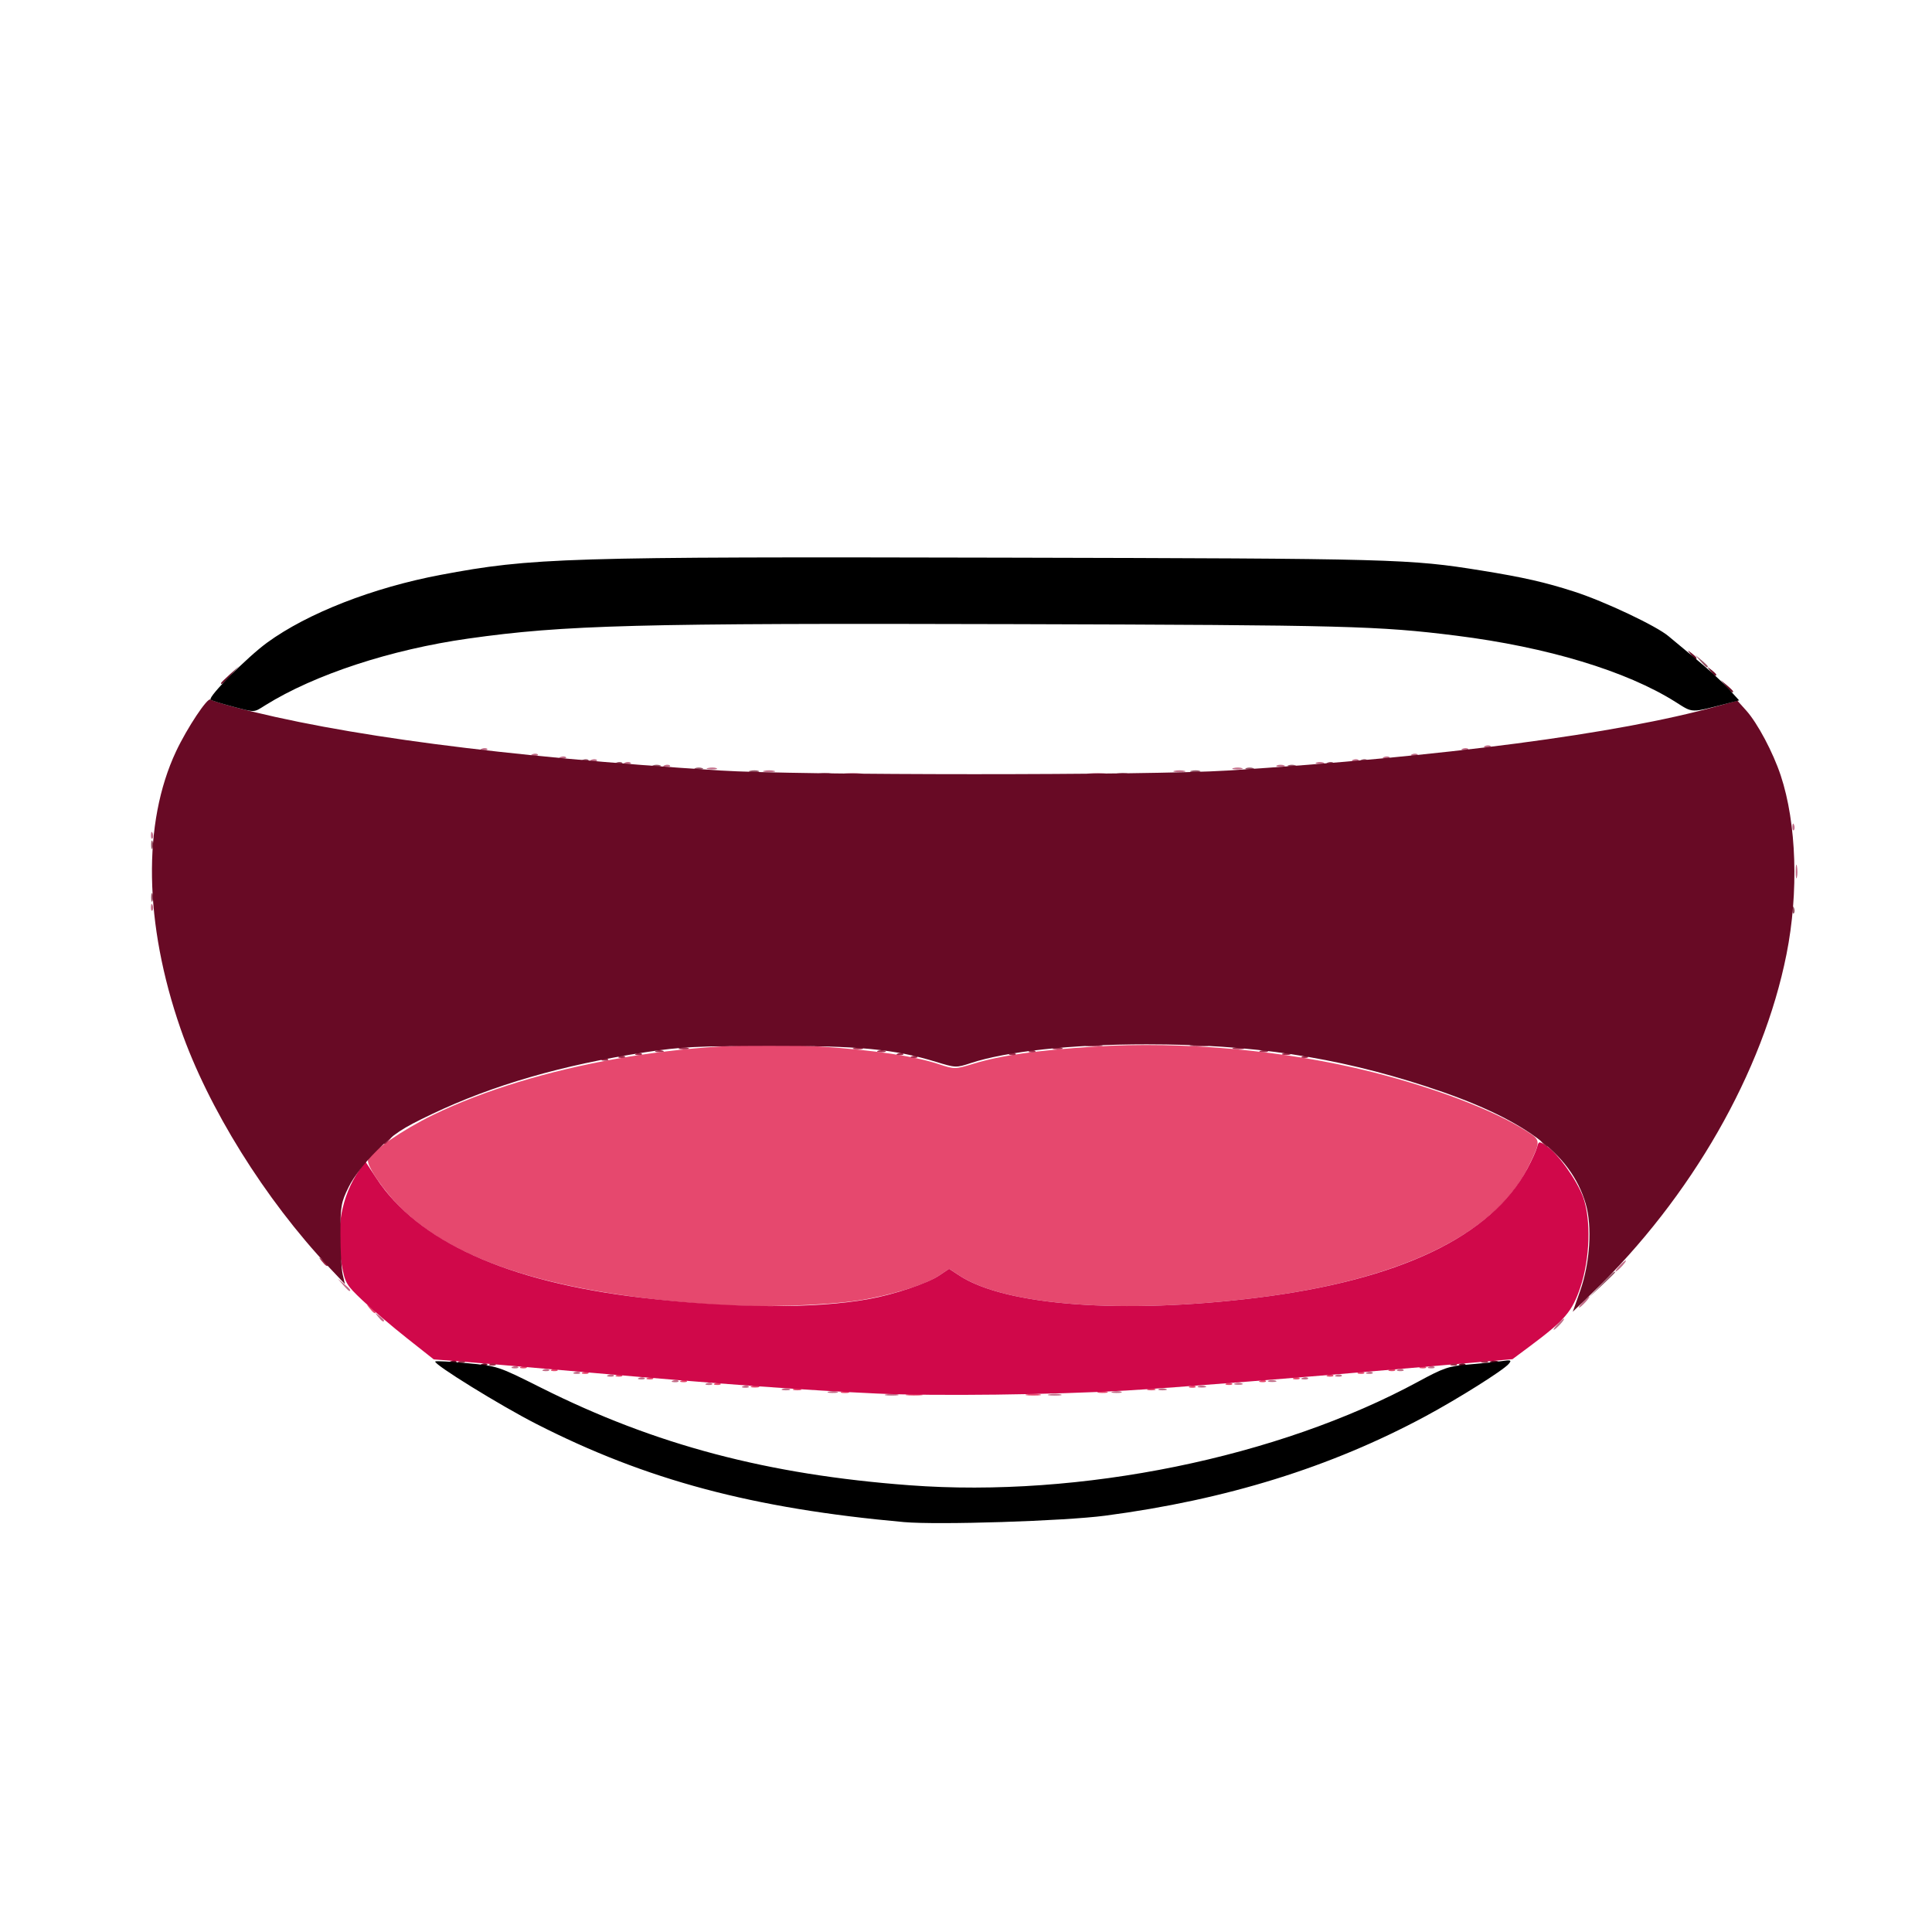 <?xml version="1.0" encoding="UTF-8" standalone="no"?>
<!-- Created with Inkscape (http://www.inkscape.org/) -->

<svg
   width="1000"
   height="1000"
   viewBox="0 0 264.583 264.583"
   version="1.1"
   id="svg1"
   xml:space="preserve"
   xmlns="http://www.w3.org/2000/svg"
   xmlns:svg="http://www.w3.org/2000/svg"><defs
     id="defs1" /><g
     id="layer1"><g
       id="g45"
       transform="translate(5.734,-8.243)"><path
         style="fill:#c26d88"
         d="m 115.661,199.195 c 0.479,-0.091 1.172,-0.087 1.54,0.008 0.368,0.095 -0.024,0.169 -0.871,0.165 -0.847,-0.004 -1.148,-0.082 -0.669,-0.173 z m 22.325,0 c 0.479,-0.091 1.172,-0.087 1.54,0.008 0.368,0.095 -0.024,0.169 -0.871,0.165 -0.847,-0.004 -1.148,-0.082 -0.669,-0.173 z m -30.213,-0.374 c 0.375,-0.096 0.894,-0.09 1.155,0.014 0.261,0.104 -0.046,0.183 -0.681,0.175 -0.635,-0.008 -0.848,-0.093 -0.474,-0.189 z m 38.876,0 c 0.375,-0.096 0.894,-0.09 1.155,0.014 0.261,0.104 -0.046,0.183 -0.681,0.175 -0.635,-0.008 -0.848,-0.093 -0.474,-0.189 z m -45.235,-0.368 c 0.265,-0.105 0.698,-0.105 0.962,0 0.265,0.105 0.048,0.191 -0.481,0.191 -0.529,0 -0.746,-0.086 -0.481,-0.191 z m 51.579,0 c 0.265,-0.105 0.698,-0.105 0.962,0 0.265,0.105 0.048,0.191 -0.481,0.191 -0.529,0 -0.746,-0.086 -0.481,-0.191 z m -56.943,-0.387 c 0.278,-0.11 0.61,-0.096 0.738,0.03 0.128,0.126 -0.099,0.216 -0.505,0.199 -0.448,-0.018 -0.54,-0.108 -0.233,-0.229 z m 62.332,0.008 c 0.265,-0.105 0.698,-0.105 0.962,0 0.265,0.105 0.048,0.191 -0.481,0.191 -0.529,0 -0.746,-0.086 -0.481,-0.191 z M 91.046,197.686 c 0.278,-0.11 0.61,-0.096 0.738,0.03 0.128,0.126 -0.099,0.216 -0.505,0.199 -0.448,-0.018 -0.54,-0.108 -0.233,-0.229 z m 72.34,0.008 c 0.265,-0.105 0.698,-0.105 0.962,0 0.265,0.105 0.048,0.191 -0.481,0.191 -0.529,0 -0.746,-0.086 -0.481,-0.191 z m -76.959,-0.387 c 0.278,-0.11 0.61,-0.096 0.738,0.03 0.128,0.126 -0.099,0.216 -0.505,0.199 -0.448,-0.018 -0.54,-0.108 -0.233,-0.229 z m 81.578,0.008 c 0.265,-0.105 0.698,-0.105 0.962,0 0.265,0.105 0.048,0.191 -0.481,0.191 -0.529,0 -0.746,-0.086 -0.481,-0.191 z m -86.197,-0.387 c 0.278,-0.11 0.61,-0.096 0.738,0.03 0.128,0.126 -0.099,0.216 -0.505,0.199 -0.448,-0.018 -0.54,-0.108 -0.233,-0.229 z m 90.84,0 c 0.278,-0.11 0.61,-0.096 0.738,0.03 0.128,0.126 -0.099,0.216 -0.505,0.199 -0.448,-0.018 -0.54,-0.108 -0.233,-0.229 z m -95.074,-0.38 c 0.278,-0.11 0.61,-0.096 0.738,0.03 0.128,0.126 -0.099,0.216 -0.505,0.199 -0.448,-0.018 -0.54,-0.108 -0.233,-0.229 z m 99.693,0 c 0.278,-0.11 0.61,-0.096 0.738,0.03 0.128,0.126 -0.099,0.216 -0.505,0.199 -0.448,-0.018 -0.54,-0.108 -0.233,-0.229 z M 72.955,196.168 c 0.278,-0.11 0.61,-0.096 0.738,0.03 0.128,0.126 -0.099,0.216 -0.505,0.199 -0.448,-0.018 -0.54,-0.108 -0.233,-0.229 z m 108.546,0 c 0.278,-0.11 0.61,-0.096 0.738,0.03 0.128,0.126 -0.099,0.216 -0.505,0.199 -0.448,-0.018 -0.54,-0.108 -0.233,-0.229 z M 68.721,195.789 c 0.278,-0.11 0.61,-0.096 0.738,0.03 0.128,0.126 -0.099,0.216 -0.505,0.199 -0.448,-0.018 -0.54,-0.108 -0.233,-0.229 z m 117.014,0 c 0.278,-0.11 0.61,-0.096 0.738,0.03 0.128,0.126 -0.099,0.216 -0.505,0.199 -0.448,-0.018 -0.54,-0.108 -0.233,-0.229 z M 64.487,195.409 c 0.278,-0.11 0.61,-0.096 0.738,0.03 0.128,0.126 -0.099,0.216 -0.505,0.199 -0.448,-0.018 -0.54,-0.108 -0.233,-0.229 z m 125.482,0 c 0.278,-0.11 0.61,-0.096 0.738,0.03 0.128,0.126 -0.099,0.216 -0.505,0.199 -0.448,-0.018 -0.54,-0.108 -0.233,-0.229 z m 17.586,-5.814 c 0.383,-0.418 0.783,-0.759 0.889,-0.759 0.106,0 -0.121,0.342 -0.504,0.759 -0.383,0.417 -0.783,0.759 -0.889,0.759 -0.106,0 0.121,-0.342 0.504,-0.759 z M 46.034,188.552 c -0.479,-0.602 -0.465,-0.615 0.145,-0.143 0.37,0.287 0.674,0.585 0.674,0.664 0,0.312 -0.316,0.111 -0.819,-0.521 z m 164.985,-1.993 c 0.383,-0.418 0.783,-0.759 0.889,-0.759 0.106,0 -0.121,0.342 -0.504,0.759 -0.383,0.417 -0.783,0.759 -0.889,0.759 -0.106,0 0.121,-0.342 0.504,-0.759 z m -169.784,-2.372 -0.733,-0.854 0.866,0.723 c 0.814,0.679 1.041,0.985 0.733,0.985 -0.073,0 -0.463,-0.384 -0.866,-0.854 z m 174.788,-2.562 c 0.383,-0.418 0.783,-0.759 0.889,-0.759 0.106,0 -0.121,0.342 -0.504,0.759 -0.383,0.417 -0.783,0.759 -0.889,0.759 -0.106,0 0.121,-0.342 0.504,-0.759 z M 14.936,132.441 c 0.018,-0.442 0.11,-0.532 0.233,-0.229 0.111,0.274 0.098,0.601 -0.03,0.727 -0.128,0.126 -0.219,-0.098 -0.202,-0.498 z m 225.242,-4.903 c 0.004,-0.835 0.083,-1.132 0.175,-0.66 0.092,0.472 0.089,1.155 -0.008,1.518 -0.096,0.363 -0.172,-0.023 -0.167,-0.858 z M 14.936,122.573 c 0.018,-0.442 0.11,-0.532 0.233,-0.229 0.111,0.274 0.098,0.601 -0.03,0.727 -0.128,0.126 -0.219,-0.098 -0.202,-0.498 z m 224.791,-1.139 c 0.018,-0.442 0.11,-0.532 0.233,-0.229 0.111,0.274 0.098,0.601 -0.03,0.727 -0.128,0.126 -0.219,-0.098 -0.202,-0.498 z M 109.89,114.169 c 0.692,-0.085 1.731,-0.083 2.309,0.004 0.578,0.087 0.012,0.156 -1.258,0.154 -1.27,-0.002 -1.743,-0.073 -1.052,-0.157 z m 33.488,0 c 0.692,-0.085 1.731,-0.083 2.309,0.004 0.578,0.087 0.012,0.156 -1.258,0.154 -1.27,-0.002 -1.743,-0.073 -1.052,-0.157 z m -44.465,-0.366 c 0.37,-0.096 0.977,-0.096 1.347,0 0.37,0.096 0.067,0.174 -0.674,0.174 -0.741,0 -1.044,-0.078 -0.674,-0.174 z m 56.198,0 c 0.37,-0.096 0.977,-0.096 1.347,0 0.37,0.096 0.067,0.174 -0.674,0.174 -0.741,0 -1.044,-0.078 -0.674,-0.174 z m -63.889,-0.381 c 0.375,-0.096 0.894,-0.09 1.155,0.014 0.261,0.104 -0.046,0.183 -0.681,0.175 -0.635,-0.008 -0.848,-0.093 -0.474,-0.189 z m 71.979,0 c 0.375,-0.096 0.894,-0.09 1.155,0.014 0.261,0.104 -0.046,0.183 -0.681,0.175 -0.635,-0.008 -0.848,-0.093 -0.474,-0.189 z m -77.929,-0.376 c 0.278,-0.11 0.61,-0.096 0.738,0.03 0.128,0.126 -0.099,0.216 -0.505,0.199 -0.448,-0.018 -0.54,-0.108 -0.233,-0.229 z m 83.887,0.008 c 0.265,-0.105 0.698,-0.105 0.962,0 0.265,0.105 0.048,0.191 -0.481,0.191 -0.529,0 -0.746,-0.086 -0.481,-0.191 z m -89.276,-0.387 c 0.278,-0.11 0.61,-0.096 0.738,0.03 0.128,0.126 -0.099,0.216 -0.505,0.199 -0.448,-0.018 -0.54,-0.108 -0.233,-0.229 z m 94.665,0.008 c 0.265,-0.105 0.698,-0.105 0.962,0 0.265,0.105 0.048,0.191 -0.481,0.191 -0.529,0 -0.746,-0.086 -0.481,-0.191 z m -99.284,-0.387 c 0.278,-0.11 0.61,-0.096 0.738,0.03 0.128,0.126 -0.099,0.216 -0.505,0.199 -0.448,-0.018 -0.54,-0.108 -0.233,-0.229 z m 104.312,0 c 0.278,-0.11 0.61,-0.096 0.738,0.03 0.128,0.126 -0.099,0.216 -0.505,0.199 -0.448,-0.018 -0.54,-0.108 -0.233,-0.229 z M 71.031,111.907 c 0.278,-0.11 0.61,-0.096 0.738,0.03 0.128,0.126 -0.099,0.216 -0.505,0.199 -0.448,-0.018 -0.54,-0.108 -0.233,-0.229 z m 112.78,0 c 0.278,-0.11 0.61,-0.096 0.738,0.03 0.128,0.126 -0.099,0.216 -0.505,0.199 -0.448,-0.018 -0.54,-0.108 -0.233,-0.229 z M 67.182,111.528 c 0.278,-0.11 0.61,-0.096 0.738,0.03 0.128,0.126 -0.099,0.216 -0.505,0.199 -0.448,-0.018 -0.54,-0.108 -0.233,-0.229 z m 120.478,0 c 0.278,-0.11 0.61,-0.096 0.738,0.03 0.128,0.126 -0.099,0.216 -0.505,0.199 -0.448,-0.018 -0.54,-0.108 -0.233,-0.229 z m -127.407,-0.759 c 0.278,-0.11 0.61,-0.096 0.738,0.03 0.128,0.126 -0.099,0.216 -0.505,0.199 -0.448,-0.018 -0.54,-0.108 -0.233,-0.229 z m 134.335,0 c 0.278,-0.11 0.61,-0.096 0.738,0.03 0.128,0.126 -0.099,0.216 -0.505,0.199 -0.448,-0.018 -0.54,-0.108 -0.233,-0.229 z m 3.079,-0.38 c 0.278,-0.11 0.61,-0.096 0.738,0.03 0.128,0.126 -0.099,0.216 -0.505,0.199 -0.448,-0.018 -0.54,-0.108 -0.233,-0.229 z"
         id="path51" /><path
         style="fill:#e6486e"
         d="m 118.549,199.191 c 0.585,-0.087 1.451,-0.085 1.925,0.005 0.473,0.09 -0.005,0.161 -1.064,0.159 -1.059,-0.003 -1.446,-0.077 -0.861,-0.164 z m 16.354,0.004 c 0.476,-0.09 1.256,-0.09 1.732,0 0.476,0.09 0.087,0.164 -0.866,0.164 -0.953,0 -1.342,-0.074 -0.866,-0.164 z m -25.404,-0.363 c 0.265,-0.105 0.698,-0.105 0.962,0 0.265,0.105 0.048,0.191 -0.481,0.191 -0.529,0 -0.746,-0.086 -0.481,-0.191 z m 35.227,-0.012 c 0.375,-0.096 0.894,-0.09 1.155,0.014 0.261,0.104 -0.046,0.183 -0.681,0.175 -0.635,-0.008 -0.848,-0.093 -0.474,-0.189 z m -41.771,-0.368 c 0.265,-0.105 0.698,-0.105 0.962,0 0.265,0.105 0.048,0.191 -0.481,0.191 -0.529,0 -0.746,-0.086 -0.481,-0.191 z m 48.499,0 c 0.265,-0.105 0.698,-0.105 0.962,0 0.265,0.105 0.048,0.191 -0.481,0.191 -0.529,0 -0.746,-0.086 -0.481,-0.191 z m -54.273,-0.38 c 0.265,-0.105 0.698,-0.105 0.962,0 0.265,0.105 0.048,0.191 -0.481,0.191 -0.529,0 -0.746,-0.086 -0.481,-0.191 z m 60.071,-0.008 c 0.278,-0.11 0.61,-0.096 0.738,0.03 0.128,0.126 -0.099,0.216 -0.505,0.199 -0.448,-0.018 -0.54,-0.108 -0.233,-0.229 z m -65.051,-0.38 c 0.278,-0.11 0.61,-0.096 0.738,0.03 0.128,0.126 -0.099,0.216 -0.505,0.199 -0.448,-0.018 -0.54,-0.108 -0.233,-0.229 z m 70.055,0 c 0.278,-0.11 0.61,-0.096 0.738,0.03 0.128,0.126 -0.099,0.216 -0.505,0.199 -0.448,-0.018 -0.54,-0.108 -0.233,-0.229 z m -74.674,-0.38 c 0.278,-0.11 0.61,-0.096 0.738,0.03 0.128,0.126 -0.099,0.216 -0.505,0.199 -0.448,-0.018 -0.54,-0.108 -0.233,-0.229 z m 79.293,0 c 0.278,-0.11 0.61,-0.096 0.738,0.03 0.128,0.126 -0.099,0.216 -0.505,0.199 -0.448,-0.018 -0.54,-0.108 -0.233,-0.229 z m -83.912,-0.38 c 0.278,-0.11 0.61,-0.096 0.738,0.03 0.128,0.126 -0.099,0.216 -0.505,0.199 -0.448,-0.018 -0.54,-0.108 -0.233,-0.229 z m 88.531,0 c 0.278,-0.11 0.61,-0.096 0.738,0.03 0.128,0.126 -0.099,0.216 -0.505,0.199 -0.448,-0.018 -0.54,-0.108 -0.233,-0.229 z m -92.765,-0.38 c 0.278,-0.11 0.61,-0.096 0.738,0.03 0.128,0.126 -0.099,0.216 -0.505,0.199 -0.448,-0.018 -0.54,-0.108 -0.233,-0.229 z m 97.384,0 c 0.278,-0.11 0.61,-0.096 0.738,0.03 0.128,0.126 -0.099,0.216 -0.505,0.199 -0.448,-0.018 -0.54,-0.108 -0.233,-0.229 z M 74.11,196.168 c 0.278,-0.11 0.61,-0.096 0.738,0.03 0.128,0.126 -0.099,0.216 -0.505,0.199 -0.448,-0.018 -0.54,-0.108 -0.233,-0.229 z m 106.237,0 c 0.278,-0.11 0.61,-0.096 0.738,0.03 0.128,0.126 -0.099,0.216 -0.505,0.199 -0.448,-0.018 -0.54,-0.108 -0.233,-0.229 z M 69.876,195.789 c 0.278,-0.11 0.61,-0.096 0.738,0.03 0.128,0.126 -0.099,0.216 -0.505,0.199 -0.448,-0.018 -0.54,-0.108 -0.233,-0.229 z m 114.705,0 c 0.278,-0.11 0.61,-0.096 0.738,0.03 0.128,0.126 -0.099,0.216 -0.505,0.199 -0.448,-0.018 -0.54,-0.108 -0.233,-0.229 z M 65.642,195.409 c 0.278,-0.11 0.61,-0.096 0.738,0.03 0.128,0.126 -0.099,0.216 -0.505,0.199 -0.448,-0.018 -0.54,-0.108 -0.233,-0.229 z m 123.173,0 c 0.278,-0.11 0.61,-0.096 0.738,0.03 0.128,0.126 -0.099,0.216 -0.505,0.199 -0.448,-0.018 -0.54,-0.108 -0.233,-0.229 z M 44.88,187.413 c -0.479,-0.602 -0.465,-0.615 0.145,-0.143 0.37,0.286 0.674,0.585 0.674,0.664 0,0.312 -0.316,0.111 -0.819,-0.521 z m 47.473,-0.48 c -21.547,-1.458 -35.234,-5.634 -43.035,-13.13 -2.408,-2.313 -4.942,-5.999 -4.647,-6.757 0.439,-1.129 4.795,-4.118 8.919,-6.121 14.042,-6.819 35.22,-10.556 53.053,-9.361 7.364,0.493 12.803,1.302 16.153,2.401 2.218,0.728 2.245,0.728 4.789,-0.047 3.756,-1.144 8.649,-1.837 16.525,-2.341 12.144,-0.777 26.332,0.516 38.006,3.464 8.722,2.202 16.648,5.224 21.109,8.046 2.076,1.313 2.078,1.343 0.424,4.778 -4.5,9.343 -17.511,15.662 -37.278,18.106 -18.36,2.27 -34.404,1.076 -40.692,-3.027 l -1.431,-0.934 -1.414,0.946 c -1.872,1.253 -6.825,2.768 -11.119,3.401 -4.727,0.697 -13.641,0.962 -19.361,0.575 z"
         id="path50" /><path
         style="fill:#935164"
         d="m 213.506,184.187 c 1.595,-1.676 1.941,-1.977 1.941,-1.692 0,0.061 -0.823,0.872 -1.828,1.803 l -1.828,1.692 z m 26.221,-51.366 c 0.018,-0.442 0.11,-0.532 0.233,-0.229 0.111,0.274 0.098,0.601 -0.03,0.727 -0.128,0.126 -0.219,-0.098 -0.202,-0.498 z M 14.966,131.144 c 0,-0.522 0.087,-0.735 0.194,-0.474 0.107,0.261 0.107,0.688 0,0.949 -0.107,0.261 -0.194,0.047 -0.194,-0.474 z m 0,-7.211 c 0,-0.522 0.087,-0.735 0.194,-0.474 0.107,0.261 0.107,0.688 0,0.949 -0.107,0.261 -0.194,0.047 -0.194,-0.474 z m 91.453,-9.757 c 0.476,-0.09 1.256,-0.09 1.732,0 0.476,0.09 0.087,0.164 -0.866,0.164 -0.953,0 -1.342,-0.074 -0.866,-0.164 z m 40.806,-5.8e-4 c 0.479,-0.091 1.172,-0.087 1.54,0.008 0.368,0.095 -0.024,0.169 -0.871,0.165 -0.847,-0.004 -1.148,-0.082 -0.669,-0.173 z m -50.229,-0.374 c 0.375,-0.096 0.894,-0.09 1.155,0.014 0.261,0.104 -0.046,0.183 -0.681,0.175 -0.635,-0.008 -0.848,-0.093 -0.474,-0.189 z m 60.432,0 c 0.375,-0.096 0.894,-0.09 1.155,0.014 0.261,0.104 -0.046,0.183 -0.681,0.175 -0.635,-0.008 -0.848,-0.093 -0.474,-0.189 z m -67.945,-0.368 c 0.265,-0.105 0.698,-0.105 0.962,0 0.265,0.105 0.048,0.191 -0.481,0.191 -0.529,0 -0.746,-0.086 -0.481,-0.191 z m 75.443,0 c 0.265,-0.105 0.698,-0.105 0.962,0 0.265,0.105 0.048,0.191 -0.481,0.191 -0.529,0 -0.746,-0.086 -0.481,-0.191 z m -81.217,-0.38 c 0.265,-0.105 0.698,-0.105 0.962,0 0.265,0.105 0.048,0.191 -0.481,0.191 -0.529,0 -0.746,-0.086 -0.481,-0.191 z m 86.991,0 c 0.265,-0.105 0.698,-0.105 0.962,0 0.265,0.105 0.048,0.191 -0.481,0.191 -0.529,0 -0.746,-0.086 -0.481,-0.191 z m -91.971,-0.387 c 0.278,-0.11 0.61,-0.096 0.738,0.03 0.128,0.126 -0.099,0.216 -0.505,0.199 -0.448,-0.018 -0.54,-0.108 -0.233,-0.229 z m 97.384,0 c 0.278,-0.11 0.61,-0.096 0.738,0.03 0.128,0.126 -0.099,0.216 -0.505,0.199 -0.448,-0.018 -0.54,-0.108 -0.233,-0.229 z M 74.11,112.287 c 0.278,-0.11 0.61,-0.096 0.738,0.03 0.128,0.126 -0.099,0.216 -0.505,0.199 -0.448,-0.018 -0.54,-0.108 -0.233,-0.229 z m 106.622,0 c 0.278,-0.11 0.61,-0.096 0.738,0.03 0.128,0.126 -0.099,0.216 -0.505,0.199 -0.448,-0.018 -0.54,-0.108 -0.233,-0.229 z m 46.418,-13.499 -0.733,-0.854 0.866,0.723 c 0.476,0.398 0.866,0.782 0.866,0.854 0,0.304 -0.31,0.08 -0.999,-0.723 z"
         id="path49" /><path
         style="fill:#d0084a"
         d="m 114.406,199.087 c -9.731,-0.446 -21.786,-1.325 -39.454,-2.876 -8.362,-0.734 -16.572,-1.44 -18.245,-1.569 l -3.04,-0.234 -3.696,-2.922 c -2.033,-1.607 -4.758,-3.928 -6.057,-5.158 -2.236,-2.117 -2.387,-2.374 -2.843,-4.843 -0.892,-4.827 -0.03,-9.485 2.406,-13.002 l 0.821,-1.185 1.49,2.274 c 5.7,8.696 17.854,14.183 36.283,16.381 12.328,1.47 23.784,1.541 31.188,0.192 3.506,-0.639 7.995,-2.134 9.571,-3.189 l 1.414,-0.946 1.431,0.934 c 6.287,4.103 22.332,5.296 40.692,3.027 19.517,-2.413 32.136,-8.431 37.07,-17.681 0.6,-1.125 1.196,-2.44 1.324,-2.922 0.23,-0.865 0.247,-0.868 1.288,-0.195 1.536,0.992 4.219,4.756 5.034,7.059 1.09,3.083 0.925,8.36 -0.385,12.283 -1.117,3.346 -2.135,4.531 -6.994,8.147 l -2.309,1.718 -9.815,0.855 c -19.378,1.688 -36.493,3.054 -43.111,3.44 -9.916,0.578 -26.155,0.775 -34.065,0.412 z"
         id="path48" /><path
         style="fill:#a12849"
         d="m 61.408,195.029 c 0.278,-0.11 0.61,-0.096 0.738,0.03 0.128,0.126 -0.099,0.216 -0.505,0.199 -0.448,-0.018 -0.54,-0.108 -0.233,-0.229 z m 131.641,0 c 0.278,-0.11 0.61,-0.096 0.738,0.03 0.128,0.126 -0.099,0.216 -0.505,0.199 -0.448,-0.018 -0.54,-0.108 -0.233,-0.229 z M 57.174,194.65 c 0.278,-0.11 0.61,-0.096 0.738,0.03 0.128,0.126 -0.099,0.216 -0.505,0.199 -0.448,-0.018 -0.54,-0.108 -0.233,-0.229 z m 140.109,0 c 0.278,-0.11 0.61,-0.096 0.738,0.03 0.128,0.126 -0.099,0.216 -0.505,0.199 -0.448,-0.018 -0.54,-0.108 -0.233,-0.229 z M 38.336,180.961 c -0.479,-0.602 -0.465,-0.615 0.145,-0.143 0.37,0.286 0.674,0.585 0.674,0.664 0,0.312 -0.316,0.111 -0.819,-0.521 z M 205.389,164.64 c -0.479,-0.602 -0.465,-0.615 0.145,-0.143 0.37,0.286 0.674,0.585 0.674,0.664 0,0.312 -0.316,0.111 -0.819,-0.521 z m -158.536,0.141 c 0,-0.079 0.303,-0.378 0.674,-0.664 0.61,-0.472 0.624,-0.459 0.145,0.143 -0.503,0.632 -0.819,0.833 -0.819,0.521 z m 29.951,-11.503 c 0.278,-0.11 0.61,-0.096 0.738,0.03 0.128,0.126 -0.099,0.216 -0.505,0.199 -0.448,-0.018 -0.54,-0.108 -0.233,-0.229 z m 2.309,-0.38 c 0.278,-0.11 0.61,-0.096 0.738,0.03 0.128,0.126 -0.099,0.216 -0.505,0.199 -0.448,-0.018 -0.54,-0.108 -0.233,-0.229 z m 40.031,0 c 0.278,-0.11 0.61,-0.096 0.738,0.03 0.128,0.126 -0.099,0.216 -0.505,0.199 -0.448,-0.018 -0.54,-0.108 -0.233,-0.229 z m 53.503,0 c 0.278,-0.11 0.61,-0.096 0.738,0.03 0.128,0.126 -0.099,0.216 -0.505,0.199 -0.448,-0.018 -0.54,-0.108 -0.233,-0.229 z m -91.225,-0.38 c 0.278,-0.11 0.61,-0.096 0.738,0.03 0.128,0.126 -0.099,0.216 -0.505,0.199 -0.448,-0.018 -0.54,-0.108 -0.233,-0.229 z m 35.797,0 c 0.278,-0.11 0.61,-0.096 0.738,0.03 0.128,0.126 -0.099,0.216 -0.505,0.199 -0.448,-0.018 -0.54,-0.108 -0.233,-0.229 z m 15.397,0 c 0.278,-0.11 0.61,-0.096 0.738,0.03 0.128,0.126 -0.099,0.216 -0.505,0.199 -0.448,-0.018 -0.54,-0.108 -0.233,-0.229 z m 37.313,0.008 c 0.265,-0.105 0.698,-0.105 0.962,0 0.265,0.105 0.048,0.191 -0.481,0.191 -0.529,0 -0.746,-0.086 -0.481,-0.191 z m -85.836,-0.38 c 0.265,-0.105 0.698,-0.105 0.962,0 0.265,0.105 0.048,0.191 -0.481,0.191 -0.529,0 -0.746,-0.086 -0.481,-0.191 z m 30.408,0 c 0.265,-0.105 0.698,-0.105 0.962,0 0.265,0.105 0.048,0.191 -0.481,0.191 -0.529,0 -0.746,-0.086 -0.481,-0.191 z m 20.809,-0.008 c 0.278,-0.11 0.61,-0.096 0.738,0.03 0.128,0.126 -0.099,0.216 -0.505,0.199 -0.448,-0.018 -0.54,-0.108 -0.233,-0.229 z m 31.539,0.008 c 0.265,-0.105 0.698,-0.105 0.962,0 0.265,0.105 0.048,0.191 -0.481,0.191 -0.529,0 -0.746,-0.086 -0.481,-0.191 z m -79.478,-0.391 c 0.375,-0.096 0.894,-0.09 1.155,0.014 0.261,0.104 -0.046,0.183 -0.681,0.175 -0.635,-0.008 -0.848,-0.093 -0.474,-0.189 z m 23.865,0 c 0.375,-0.096 0.894,-0.09 1.155,0.014 0.261,0.104 -0.046,0.183 -0.681,0.175 -0.635,-0.008 -0.848,-0.093 -0.474,-0.189 z m 27.329,0 c 0.375,-0.096 0.894,-0.09 1.155,0.014 0.261,0.104 -0.046,0.183 -0.681,0.175 -0.635,-0.008 -0.848,-0.093 -0.474,-0.189 z m 24.627,0.001 c 0.37,-0.096 0.977,-0.096 1.347,0 0.37,0.096 0.067,0.174 -0.674,0.174 -0.741,0 -1.044,-0.078 -0.674,-0.174 z m -71.017,-0.386 c 0.476,-0.09 1.256,-0.09 1.732,0 0.476,0.09 0.087,0.164 -0.866,0.164 -0.953,0 -1.342,-0.074 -0.866,-0.164 z m 13.857,0 c 0.476,-0.09 1.256,-0.09 1.732,0 0.476,0.09 0.087,0.164 -0.866,0.164 -0.953,0 -1.342,-0.074 -0.866,-0.164 z m 37.15,-0.005 c 0.585,-0.087 1.451,-0.085 1.925,0.005 0.473,0.09 -0.005,0.161 -1.064,0.159 -1.059,-0.003 -1.446,-0.077 -0.861,-0.164 z m 14.237,5e-4 c 0.582,-0.087 1.535,-0.087 2.117,0 0.582,0.087 0.106,0.158 -1.059,0.158 -1.164,0 -1.641,-0.071 -1.059,-0.158 z"
         id="path47" /><path
         style="fill:#680a25"
         d="m 60.253,195.029 c 0.278,-0.11 0.61,-0.096 0.738,0.03 0.128,0.126 -0.099,0.216 -0.505,0.199 -0.448,-0.018 -0.54,-0.108 -0.233,-0.229 z m 133.951,0 c 0.278,-0.11 0.61,-0.096 0.738,0.03 0.128,0.126 -0.099,0.216 -0.505,0.199 -0.448,-0.018 -0.54,-0.108 -0.233,-0.229 z M 56.019,194.65 c 0.278,-0.11 0.61,-0.096 0.738,0.03 0.128,0.126 -0.099,0.216 -0.505,0.199 -0.448,-0.018 -0.54,-0.108 -0.233,-0.229 z m 142.395,0.008 c 0.265,-0.105 0.698,-0.105 0.962,0 0.265,0.105 0.048,0.191 -0.481,0.191 -0.529,0 -0.746,-0.086 -0.481,-0.191 z m 12.247,-9.618 c 1.354,-3.826 1.675,-8.852 0.763,-11.947 -2.062,-6.994 -8.543,-11.749 -21.959,-16.108 -12.326,-4.006 -23.778,-5.723 -38.162,-5.724 -10.186,-4.3e-4 -19.226,0.962 -24.077,2.565 -2.004,0.662 -2.091,0.659 -4.782,-0.166 -5.672,-1.739 -10.605,-2.211 -22.857,-2.188 -9.784,0.018 -12.127,0.139 -16.936,0.874 -11.345,1.733 -20.933,4.511 -29.242,8.473 -4.132,1.97 -5.18,2.665 -7.535,5 -1.705,1.69 -3.16,3.569 -3.861,4.989 -1.036,2.096 -1.125,2.61 -1.125,6.452 0,2.296 0.138,4.773 0.306,5.504 l 0.306,1.328 -2.148,-2.277 c -8.782,-9.312 -16.607,-21.876 -20.358,-32.686 -5.002,-14.419 -5.225,-28.183 -0.614,-37.991 1.504,-3.198 4.338,-7.462 4.714,-7.092 0.116,0.114 1.482,0.547 3.036,0.963 14.707,3.929 36.925,6.843 66.721,8.752 10.445,0.669 59.147,0.675 69.477,0.009 29.718,-1.917 53.444,-5.026 66.975,-8.777 l 2.887,-0.8 1.215,1.353 c 1.549,1.724 3.677,5.729 4.728,8.899 2.175,6.558 2.48,15.998 0.79,24.481 -3.215,16.139 -13.026,33.27 -26.52,46.304 l -2.749,2.656 z m 19.953,-82.836 -0.733,-0.854 0.866,0.723 c 0.476,0.398 0.866,0.782 0.866,0.854 0,0.304 -0.31,0.08 -0.999,-0.723 z M 24.528,101.8 c 0,-0.065 0.563,-0.62 1.251,-1.234 l 1.251,-1.115 -1.131,1.234 c -1.054,1.15 -1.371,1.408 -1.371,1.115 z m 203.956,-1.684 c -0.479,-0.602 -0.465,-0.615 0.145,-0.143 0.37,0.287 0.674,0.585 0.674,0.664 0,0.312 -0.316,0.111 -0.819,-0.521 z m -2.694,-2.277 c -0.479,-0.602 -0.465,-0.615 0.145,-0.143 0.641,0.496 0.845,0.808 0.528,0.808 -0.08,0 -0.383,-0.299 -0.674,-0.664 z"
         id="path46" /><path
         style="fill:#000000"
         d="m 118.063,216.689 c -20.709,-1.859 -35.288,-5.752 -50.36,-13.448 -4.961,-2.533 -14.161,-8.222 -13.828,-8.55 0.09,-0.088 2.054,0.017 4.365,0.234 4.186,0.394 4.225,0.407 10.168,3.386 15.589,7.814 30.972,11.883 50.424,13.336 23.355,1.745 50.498,-3.79 69.695,-14.211 3.431,-1.863 4.154,-2.109 6.814,-2.324 1.637,-0.132 3.665,-0.339 4.507,-0.459 1.362,-0.195 1.475,-0.153 1.028,0.379 -0.728,0.865 -6.937,4.768 -11.412,7.174 -12.999,6.989 -27.264,11.417 -43.824,13.603 -5.619,0.742 -22.957,1.295 -27.578,0.88 z M 25.943,104.956 c -1.445,-0.38 -2.722,-0.784 -2.838,-0.898 -0.383,-0.377 5.03,-5.834 7.755,-7.817 5.535,-4.029 14.469,-7.517 23.731,-9.266 12.506,-2.361 17.042,-2.5 77.137,-2.362 53.782,0.123 55.537,0.171 65.436,1.767 5.713,0.921 8.738,1.609 12.702,2.89 4.157,1.343 11.238,4.69 12.895,6.095 0.741,0.628 2.568,2.147 4.06,3.375 1.492,1.228 3.365,2.948 4.163,3.824 l 1.451,1.592 -1.469,0.381 c -5.268,1.366 -4.8,1.376 -7.241,-0.163 -6.717,-4.237 -17.56,-7.515 -30.025,-9.079 -10.632,-1.333 -14.997,-1.448 -60.239,-1.577 -52.059,-0.149 -61.878,0.11 -75.058,1.975 -10.624,1.503 -21.041,4.922 -27.777,9.115 -1.686,1.049 -1.307,1.037 -4.681,0.151 z"
         id="path45" /></g></g></svg>
